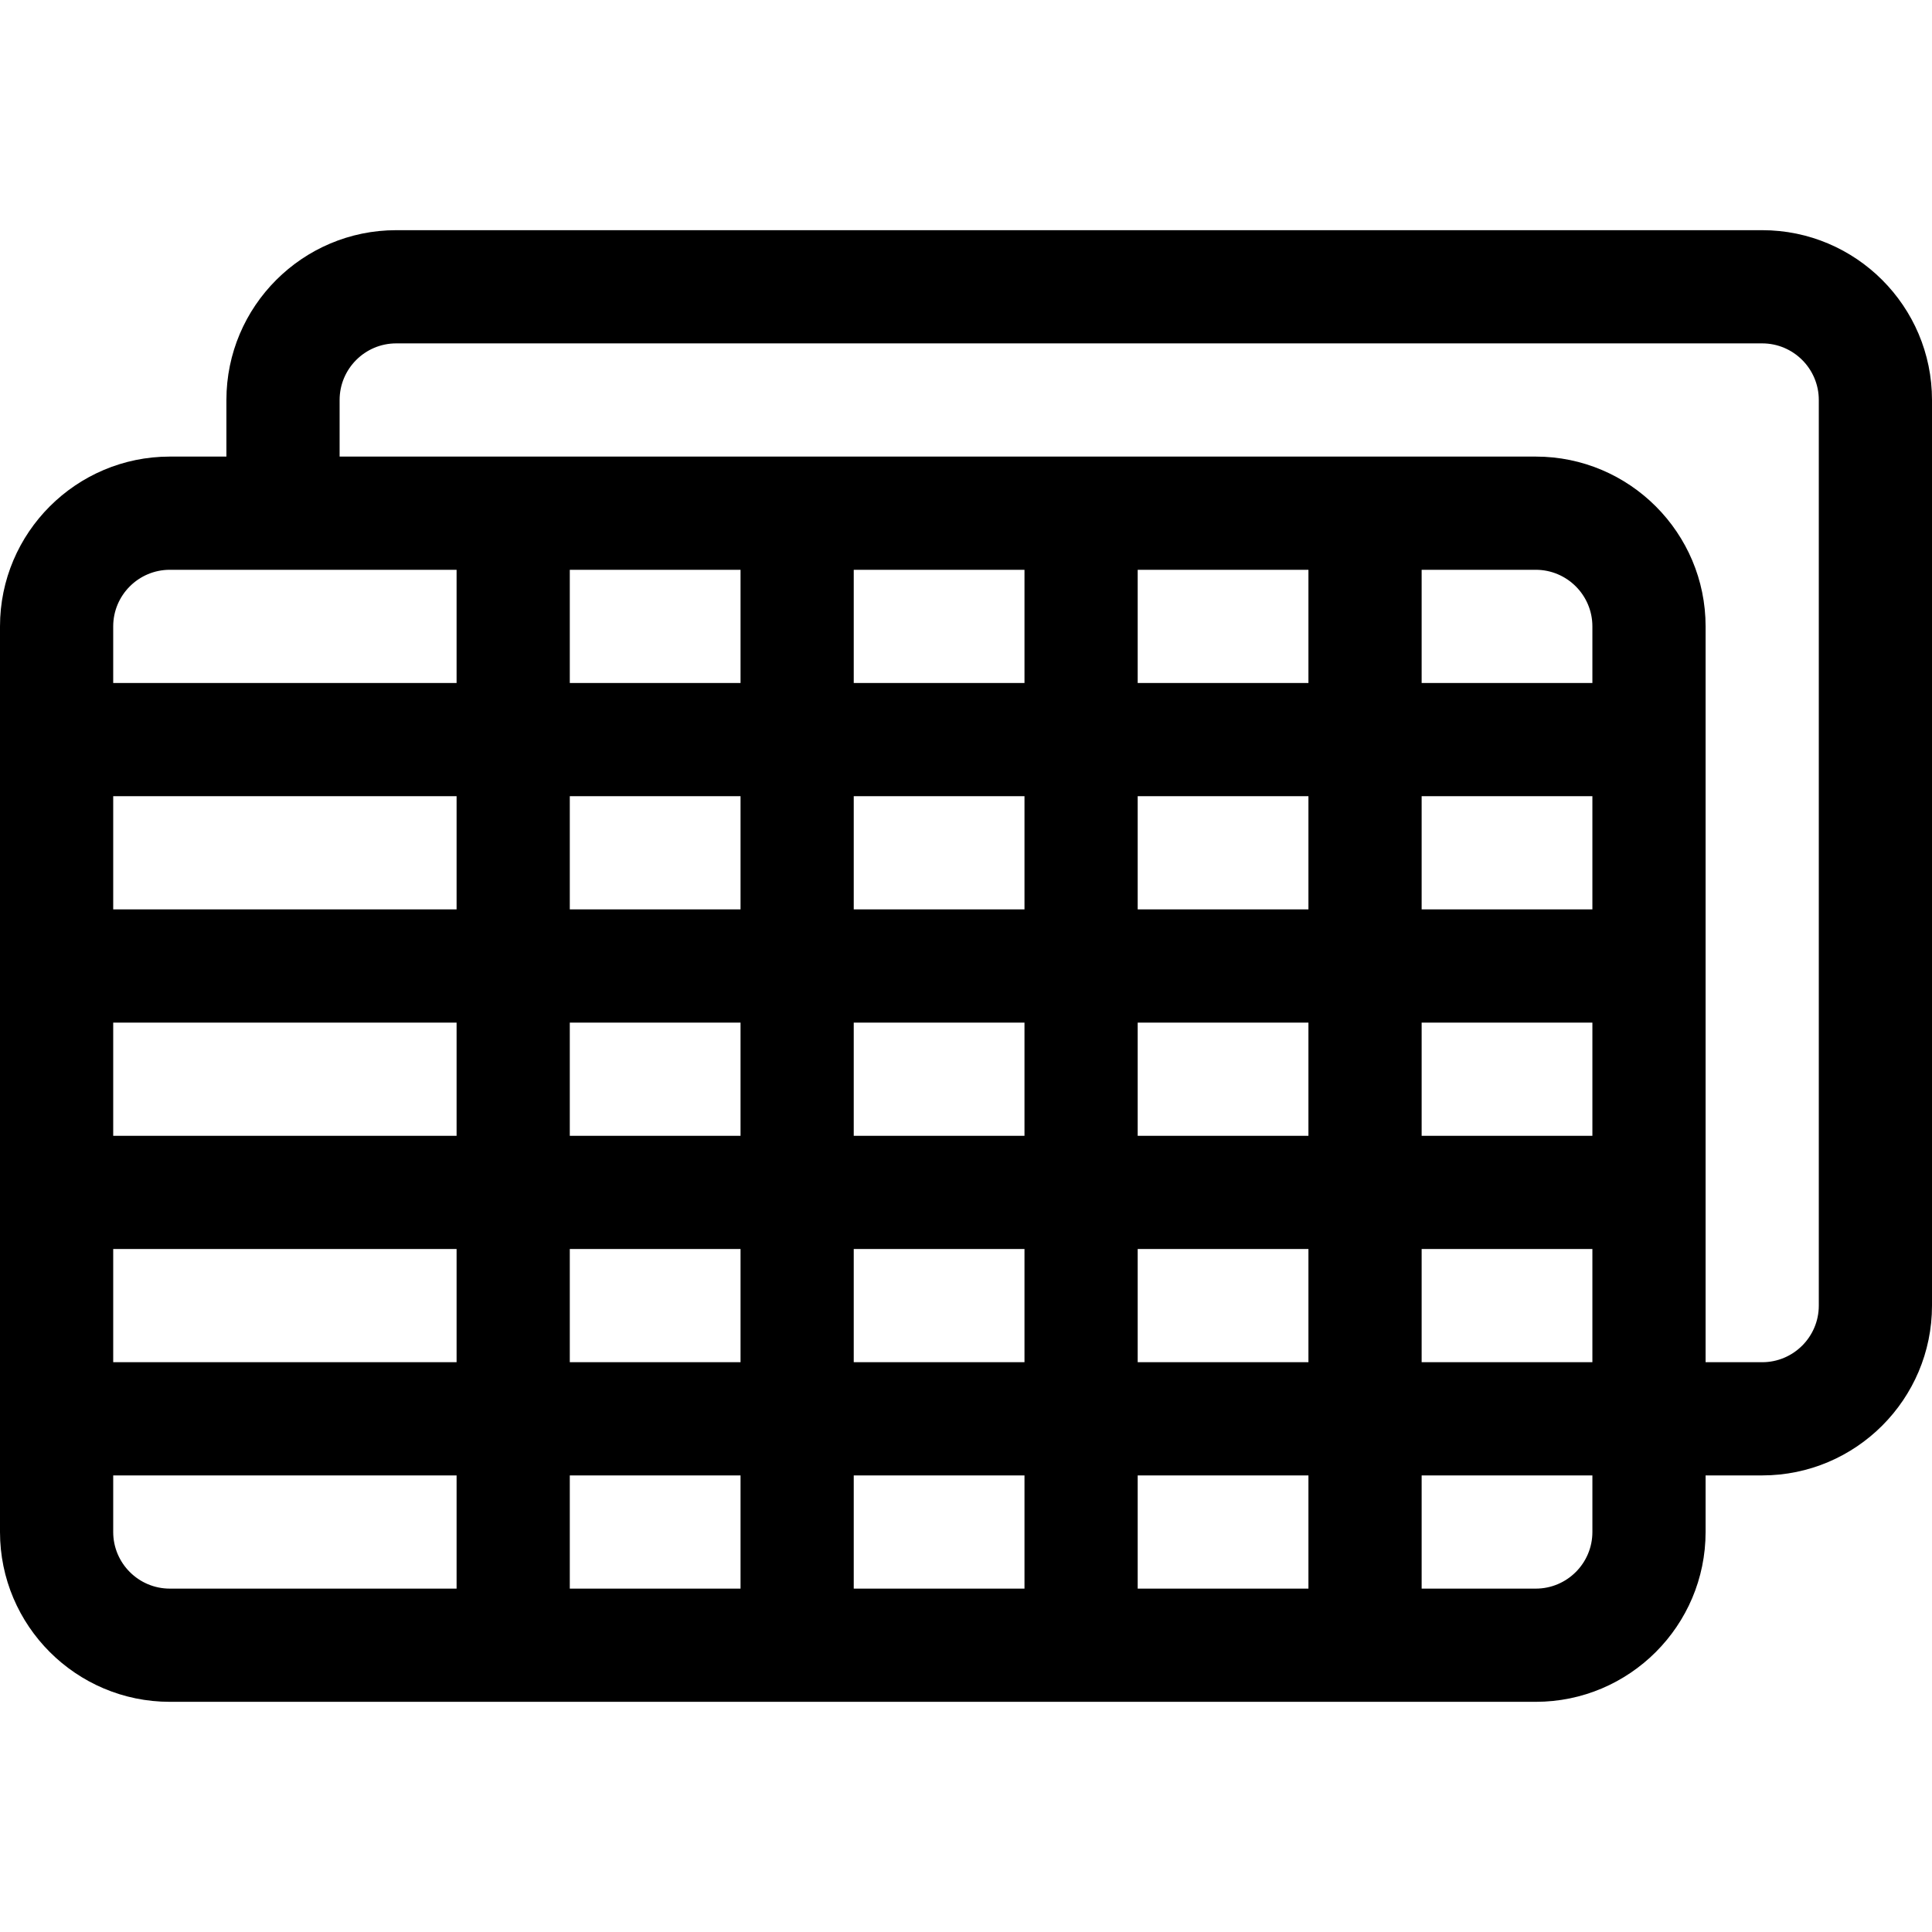 <svg id="Capa_1" enable-background="new 0 0 512 512" height="512" viewBox="0 0 512 512" width="512" xmlns="http://www.w3.org/2000/svg"><g><path d="m467 61h-362c-24.813 0-45 20.187-45 45v15h-15c-24.813 0-45 20.187-45 45v240c0 24.813 20.187 45 45 45h362c24.813 0 45-20.187 45-45v-15h15c24.813 0 45-20.187 45-45v-240c0-24.813-20.187-45-45-45zm-422 90h76v30h-91v-15c0-8.271 6.729-15 15-15zm377 150h-45.25v-30h45.25zm-195.75 0v-30h45.25v30zm45.25 30v30h-45.25v-30zm-75.25-30h-45.25v-30h45.25zm105.25-30h45.25v30h-45.25zm120.5-30h-45.25v-30h45.25zm-75.25 0h-45.25v-30h45.25zm-75.25 0h-45.25v-30h45.25zm-75.25 0h-45.25v-30h45.25zm-75.25 0h-91v-30h91zm0 30v30h-91v-30zm0 60v30h-91v-30zm30 0h45.25v30h-45.25zm45.25 60v30h-45.25v-30zm30 0h45.25v30h-45.25zm75.25 0h45.25v30h-45.25zm0-30v-30h45.25v30zm75.25-30h45.25v30h-45.25zm45.25-150h-45.25v-30h30.25c8.271 0 15 6.729 15 15zm-75.25 0h-45.25v-30h45.25zm-75.25 0h-45.25v-30h45.25zm-75.25 0h-45.25v-30h45.25zm-166.25 225v-15h91v30h-76c-8.271 0-15-6.729-15-15zm377 15h-30.25v-30h45.25v15c0 8.271-6.729 15-15 15zm75-75c0 8.271-6.729 15-15 15h-15v-195c0-24.813-20.187-45-45-45h-317v-15c0-8.271 6.729-15 15-15h362c8.271 0 15 6.729 15 15z"/></g></svg>
